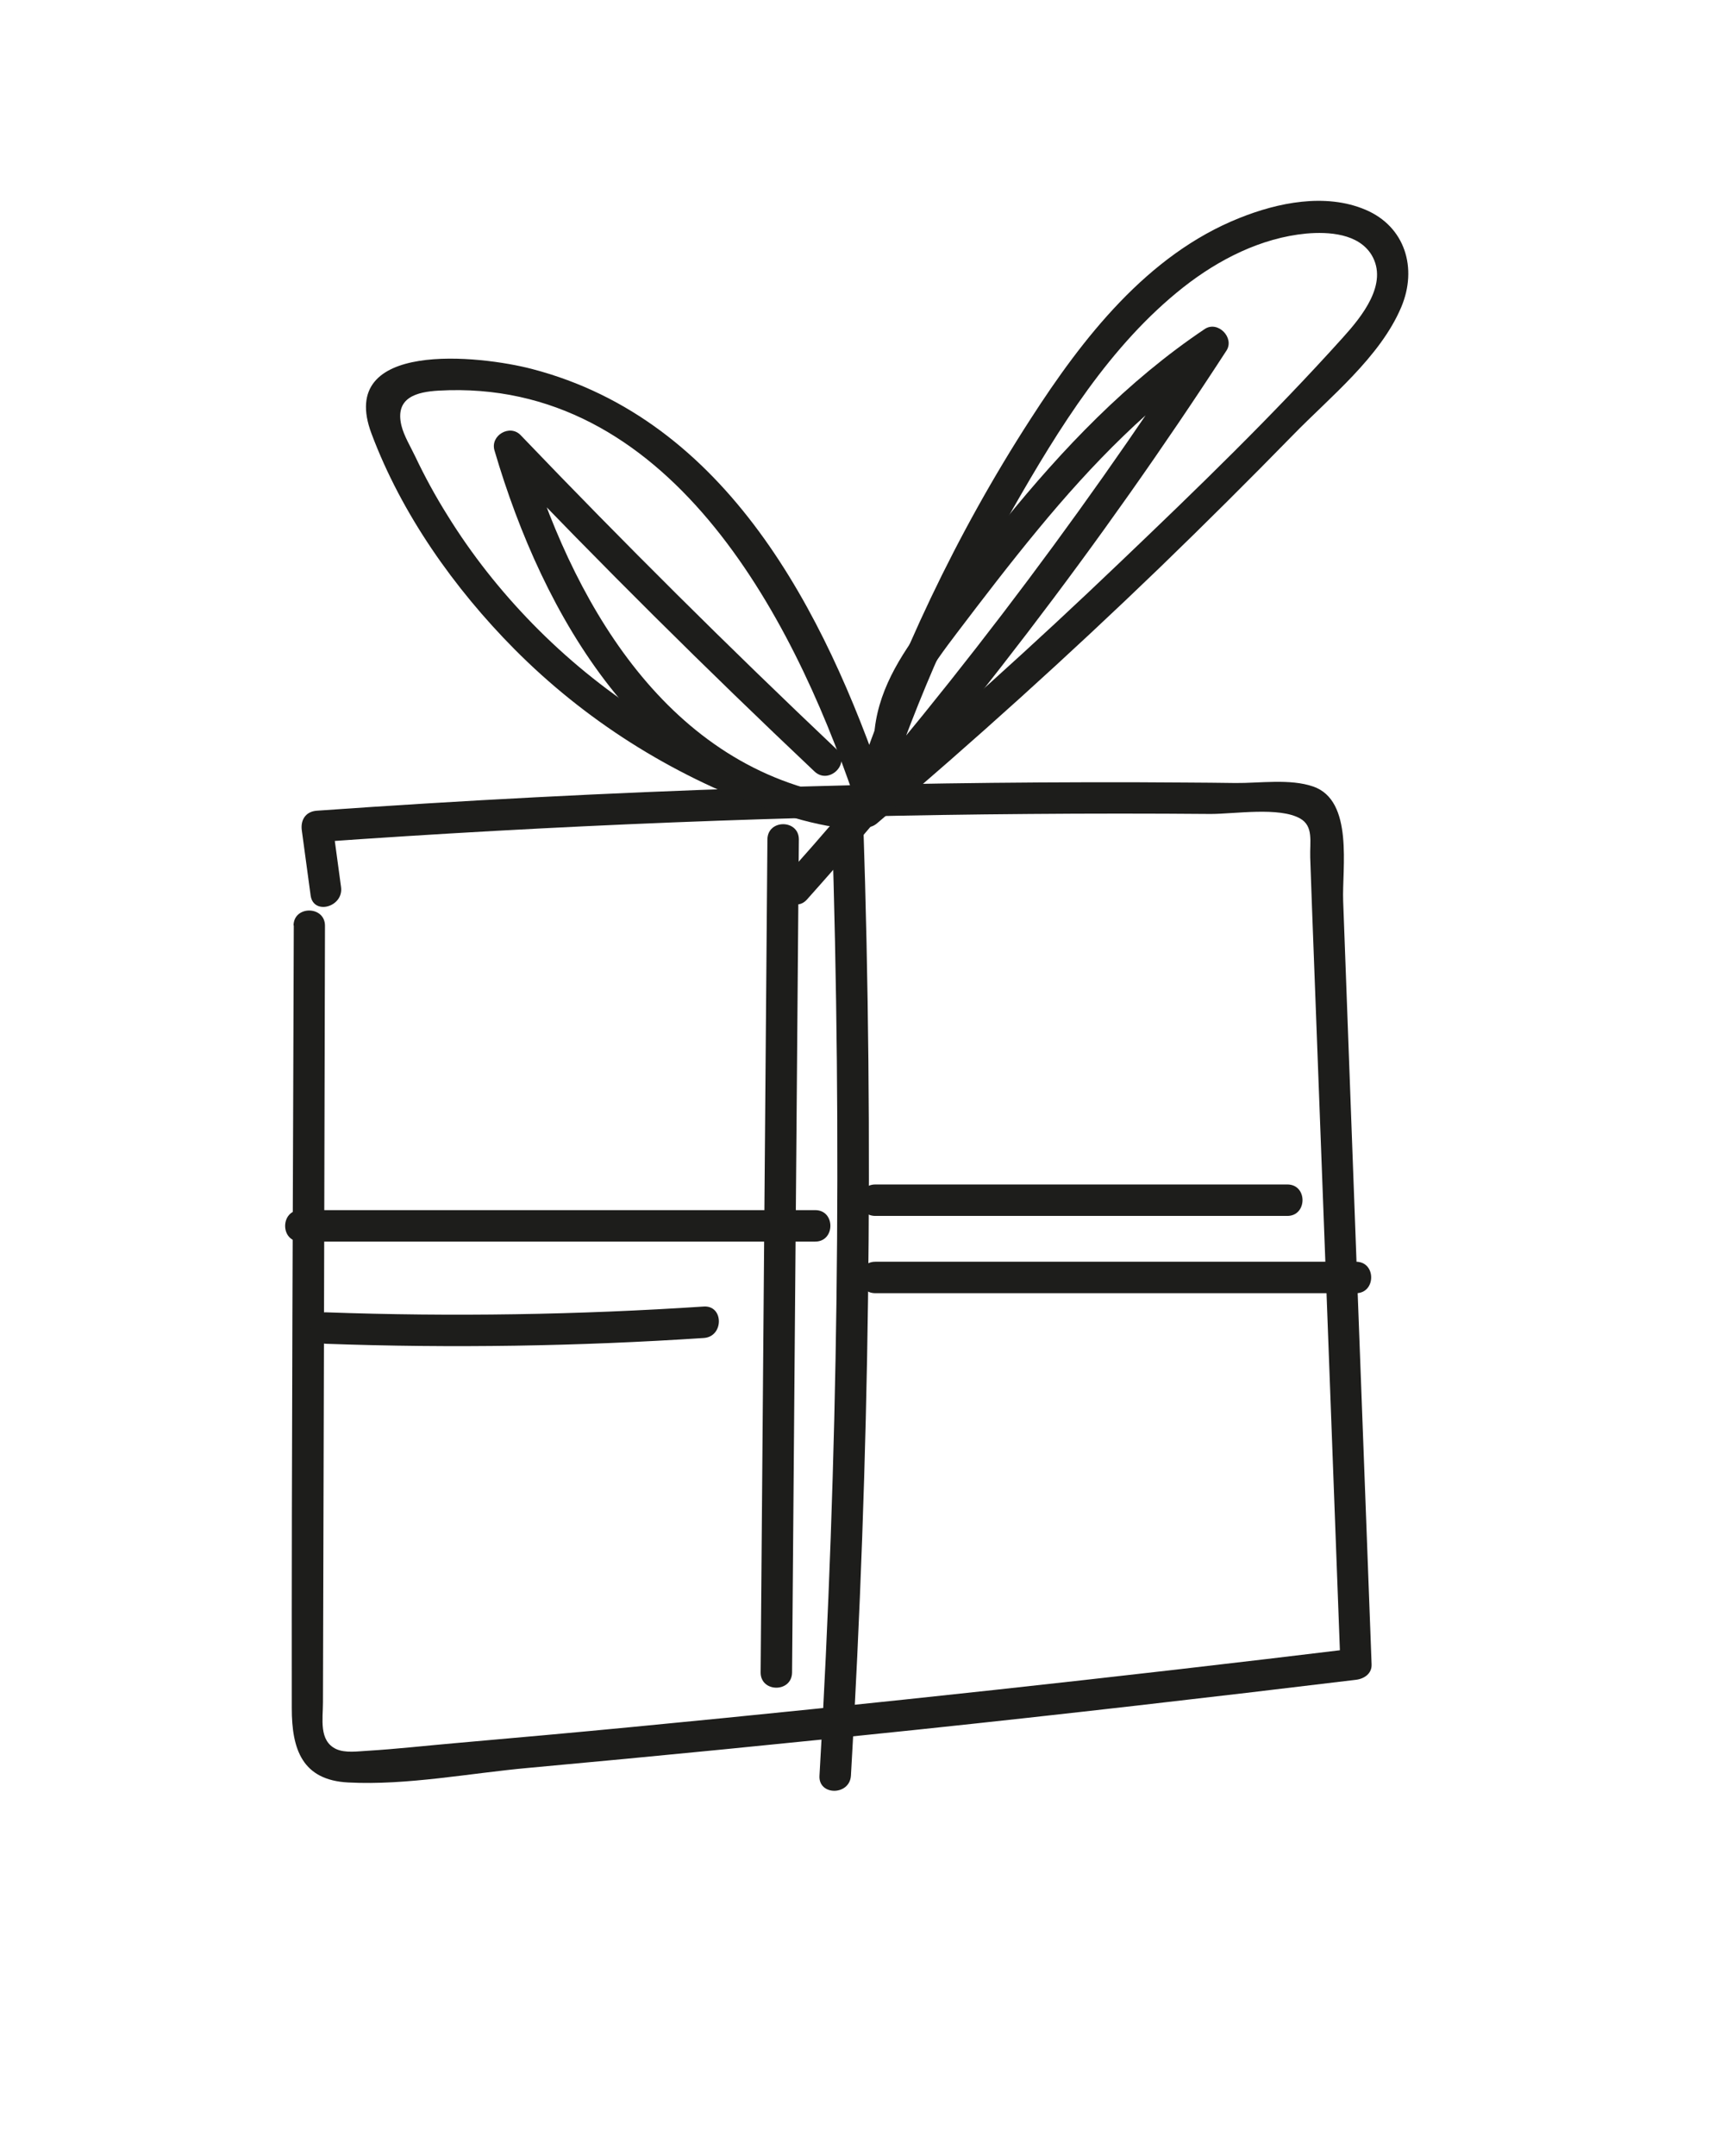 <?xml version="1.0" encoding="UTF-8"?>
<svg id="Capa_1" xmlns="http://www.w3.org/2000/svg" viewBox="0 0 68.66 85.65">
  <defs>
    <style>
      .cls-1 {
        fill: #1d1d1b;
      }
    </style>
  </defs>
  <path class="cls-1" d="M11.68,36.76c-.03,10.37-.09,20.74-.08,31.11,0,1.64.42,2.86,2.25,2.95,2.34.12,4.83-.37,7.16-.58,5.16-.47,10.32-.98,15.48-1.52,5.81-.61,11.62-1.28,17.42-1.98.33-.04.64-.25.62-.62-.38-10.11-.76-20.22-1.13-30.32-.05-1.29.43-3.99-1.19-4.55-.92-.32-2.14-.13-3.09-.14-1.33-.02-2.65-.02-3.98-.03-5.05-.01-10.11.06-15.16.23-5.8.19-11.59.49-17.38.9-.45.03-.66.37-.6.79.12.86.23,1.72.35,2.58.11.79,1.31.46,1.21-.33-.12-.86-.23-1.72-.35-2.58l-.6.79c9.42-.67,18.87-1.05,28.31-1.12,2.4-.02,4.81-.02,7.21,0,.95,0,2.73-.29,3.56.18.54.31.38.92.4,1.55l.07,1.97c.18,4.68.35,9.37.53,14.05.2,5.34.4,10.68.6,16.02l.62-.62c-9.56,1.16-19.13,2.2-28.72,3.12-2.38.23-4.75.44-7.13.65-1.15.1-2.29.23-3.44.3-.39.02-.89.1-1.26-.07-.69-.33-.52-1.19-.52-1.85l.04-14.57.04-16.29c0-.8-1.25-.81-1.25,0h0Z"/>
  <path class="cls-1" d="M30.51,33.35c-.09,11.03-.18,22.07-.27,33.1,0,.8,1.24.81,1.25,0,.09-11.03.18-22.07.27-33.1,0-.8-1.24-.81-1.25,0h0Z"/>
  <path class="cls-1" d="M33.07,32.67c.41,12.63.25,25.27-.49,37.88-.05.8,1.2.8,1.25,0,.74-12.61.91-25.25.49-37.88-.03-.8-1.28-.81-1.25,0h0Z"/>
  <path class="cls-1" d="M11.94,49.33c6.82,0,13.65,0,20.47,0,.8,0,.81-1.25,0-1.25-6.82,0-13.65,0-20.47,0-.8,0-.81,1.25,0,1.25h0Z"/>
  <path class="cls-1" d="M12.96,53.39c5.01.18,10.02.1,15.02-.23.8-.05.8-1.3,0-1.25-5,.33-10.01.41-15.02.23-.8-.03-.8,1.22,0,1.25h0Z"/>
  <path class="cls-1" d="M34.8,48.31c5.46,0,10.92,0,16.38,0,.8,0,.81-1.25,0-1.25-5.46,0-10.92,0-16.38,0-.8,0-.81,1.25,0,1.25h0Z"/>
  <path class="cls-1" d="M34.8,51.38h19.11c.8,0,.81-1.25,0-1.25h-19.11c-.8,0-.81,1.25,0,1.25h0Z"/>
  <path class="cls-1" d="M30.68,30.92c-3.59-1.3-6.83-3.4-9.5-6.13-1.29-1.32-2.43-2.76-3.4-4.33-.47-.75-.89-1.52-1.27-2.32-.18-.38-.45-.82-.55-1.23-.27-1.12.61-1.34,1.48-1.39,9.09-.51,14.02,8.84,16.51,16.13.2.59,1.01.6,1.21,0,1.33-3.97,3.03-7.81,5.11-11.44,1.82-3.18,3.86-6.5,6.78-8.8,1.4-1.1,3.09-1.96,4.88-2.13.9-.08,2.08,0,2.6.85.68,1.14-.39,2.45-1.14,3.28-2.79,3.1-5.82,6.03-8.84,8.91-3.43,3.28-6.95,6.45-10.56,9.51-.61.52.27,1.4.88.88,3.85-3.27,7.6-6.65,11.24-10.16,1.79-1.73,3.55-3.48,5.29-5.26,1.47-1.51,3.47-3.1,4.31-5.09.65-1.54.16-3.2-1.43-3.87s-3.48-.28-5,.33c-3.67,1.46-6.24,4.78-8.31,7.99-2.95,4.56-5.28,9.5-7.01,14.65h1.21c-2.39-6.99-6.26-14.62-14.02-16.64-2.06-.54-7.79-1.17-6.38,2.57,1.2,3.2,3.29,6.15,5.68,8.56,2.8,2.82,6.19,4.96,9.92,6.32.76.27,1.08-.93.33-1.21h0Z"/>
  <path class="cls-1" d="M33.22,31.6c-6.88-1.29-10.54-7.87-12.36-14.04l-1.04.61c4.08,4.27,8.27,8.43,12.56,12.48.58.55,1.47-.33.88-.88-4.29-4.06-8.48-8.22-12.56-12.48-.43-.45-1.22.01-1.04.61,1.93,6.57,5.92,13.54,13.23,14.91.79.15,1.12-1.06.33-1.21h0Z"/>
  <path class="cls-1" d="M36,29.61c0-1.74,1.04-3.14,2.05-4.47s2.12-2.78,3.23-4.12c2.13-2.58,4.47-4.99,7.26-6.86l-.86-.86c-4.94,7.59-10.44,14.8-16.47,21.55-.53.6.35,1.49.88.88,6.1-6.83,11.68-14.12,16.67-21.8.33-.51-.34-1.2-.86-.86-3.09,2.07-5.65,4.76-7.98,7.63-1.12,1.39-2.22,2.8-3.28,4.23s-1.9,2.89-1.9,4.67c0,.8,1.25.81,1.25,0h0Z"/>
</svg>